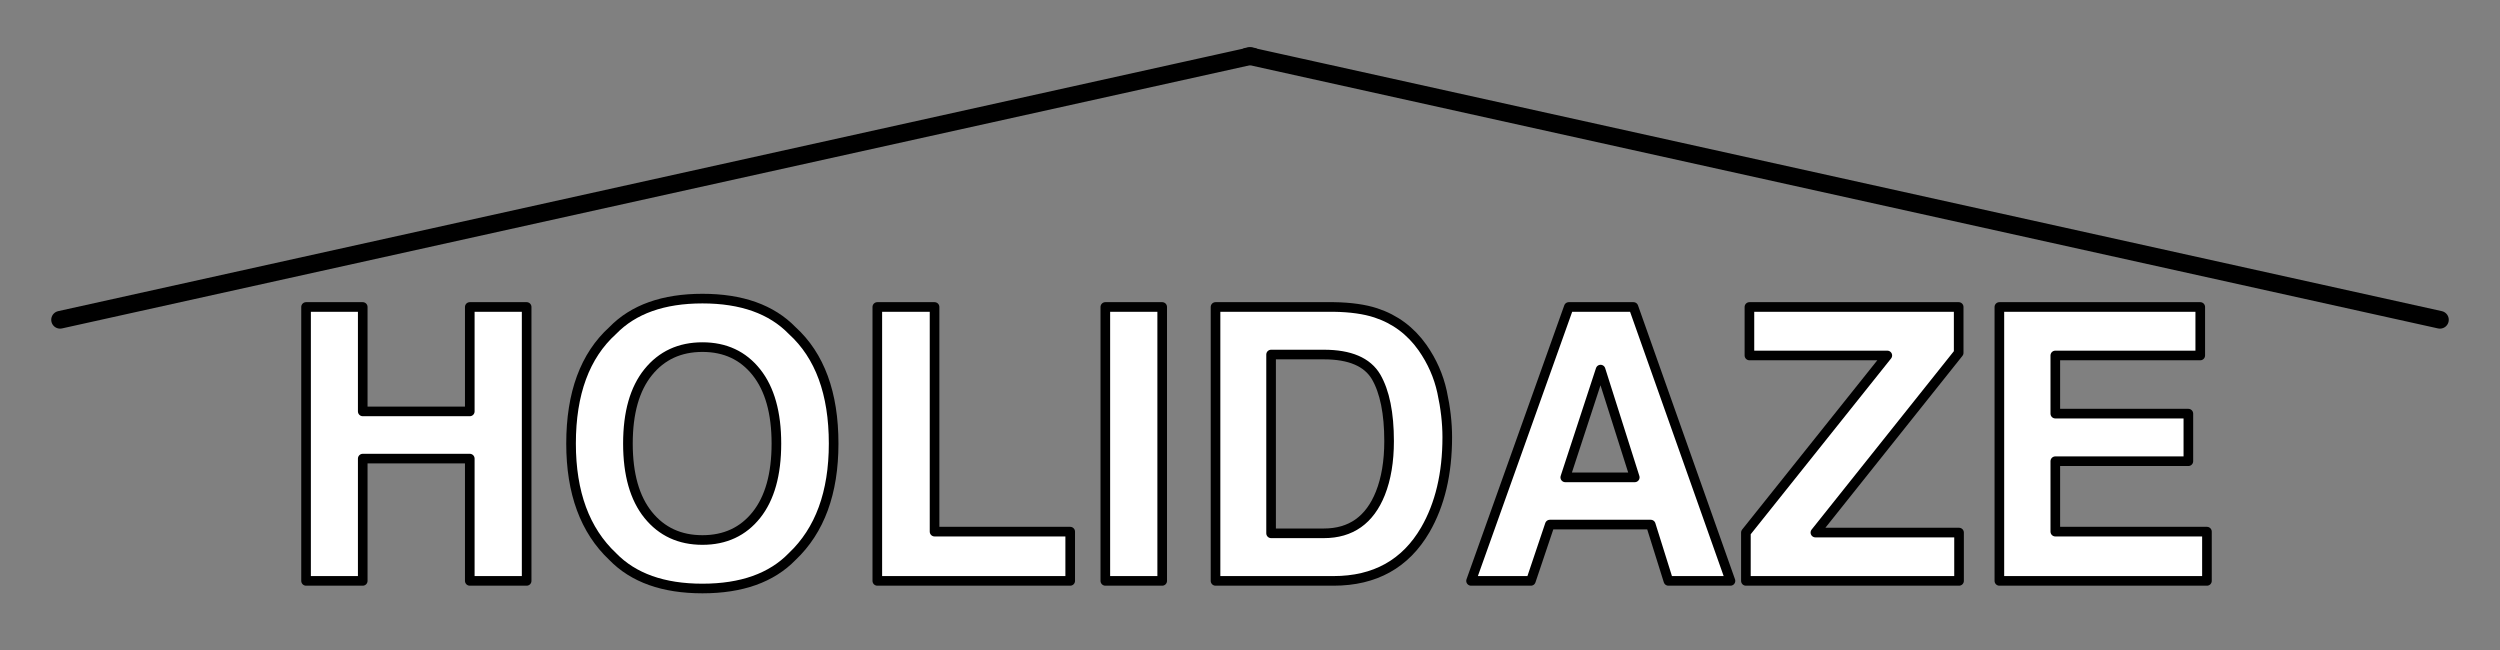<?xml version="1.0" encoding="UTF-8" standalone="no"?>
<!DOCTYPE svg PUBLIC "-//W3C//DTD SVG 1.1//EN" "http://www.w3.org/Graphics/SVG/1.1/DTD/svg11.dtd">
<!-- Created with Vectornator (http://vectornator.io/) -->
<svg height="100%" stroke-miterlimit="10" style="fill-rule:nonzero;clip-rule:evenodd;stroke-linecap:round;stroke-linejoin:round;" version="1.1" viewBox="0 0 500 130" width="100%" xml:space="preserve" xmlns="http://www.w3.org/2000/svg" xmlns:vectornator="http://vectornator.io" xmlns:xlink="http://www.w3.org/1999/xlink">
<rect x="0" y="0" width="500" height="130" fill="#808080" stroke="none"/>
<defs/>
<g id="Layer-1" vectornator:layerName="Layer 1">
<g opacity="1" vectornator:layerName="Group 3">
<g fill="#ffffff" opacity="1" stroke="#000000" stroke-linecap="butt" stroke-linejoin="round" stroke-width="1.925" vectornator:layerName="Text 1">
<path d="M72.548 91.722L72.548 116.177L61.212 116.177L61.212 61.394L72.548 61.394L72.548 82.281L93.956 82.281L93.956 61.394L105.329 61.394L105.329 116.177L93.956 116.177L93.956 91.722L72.548 91.722Z"/>
<path d="M158.44 66.114C163.966 71.144 166.728 78.676 166.728 88.711C166.728 98.548 163.966 106.08 158.44 111.308C154.302 115.57 148.318 117.701 140.489 117.701C132.659 117.701 126.675 115.57 122.537 111.308C116.987 106.08 114.212 98.548 114.212 88.711C114.212 78.676 116.987 71.144 122.537 66.114C126.675 61.852 132.659 59.721 140.489 59.721C148.318 59.721 154.302 61.852 158.44 66.114ZM140.489 69.422C135.954 69.422 132.337 71.094 129.636 74.439C126.935 77.784 125.585 82.541 125.585 88.711C125.585 94.881 126.935 99.638 129.636 102.983C132.337 106.328 135.954 108.001 140.489 108.001C145.023 108.001 148.622 106.328 151.286 102.983C153.949 99.638 155.281 94.881 155.281 88.711C155.281 82.566 153.949 77.815 151.286 74.458C148.622 71.1 145.023 69.422 140.489 69.422Z"/>
<path d="M186.91 61.394L186.91 106.328L214.041 106.328L214.041 116.177L175.462 116.177L175.462 61.394L186.91 61.394Z"/>
<path d="M221.066 61.394L232.439 61.394L232.439 116.177L221.066 116.177L221.066 61.394Z"/>
<path d="M284.509 69.533C286.417 72.259 287.718 75.207 288.412 78.379C289.105 81.55 289.452 84.573 289.452 87.448C289.452 94.732 287.99 100.902 285.067 105.956C281.102 112.77 274.982 116.177 266.706 116.177L243.106 116.177L243.106 61.394L266.706 61.394C270.101 61.443 272.926 61.84 275.18 62.583C279.021 63.847 282.131 66.163 284.509 69.533ZM275.218 75.368C273.458 72.395 269.977 70.908 264.774 70.908L254.218 70.908L254.218 106.663L264.774 106.663C270.175 106.663 273.941 103.999 276.072 98.672C277.237 95.748 277.819 92.267 277.819 88.228C277.819 82.653 276.952 78.367 275.218 75.368Z"/>
<path d="M326.693 61.394L346.094 116.177L333.681 116.177L330.15 104.916L309.968 104.916L306.177 116.177L294.21 116.177L313.759 61.394L326.693 61.394ZM320.115 73.919L313.053 95.475L326.953 95.475L320.115 73.919Z"/>
<path d="M391.809 106.514L391.809 116.177L349.179 116.177L349.179 106.514L377.463 71.094L349.885 71.094L349.885 61.394L391.735 61.394L391.735 70.574L363.079 106.514L391.809 106.514Z"/>
<path d="M441.389 106.328L441.389 116.177L399.874 116.177L399.874 61.394L440.051 61.394L440.051 71.094L411.061 71.094L411.061 82.727L437.673 82.727L437.673 92.242L411.061 92.242L411.061 106.328L441.389 106.328Z"/>
</g>
<g opacity="1" vectornator:layerName="Group 2">
<g opacity="1" vectornator:layerName="Group 1">
<path d="M12.016 63.957L250 11.237" fill="none" opacity="1" stroke="#000000" stroke-linecap="butt" stroke-linejoin="round" stroke-width="3.539" vectornator:layerName="Line 1"/>
<path d="M487.984 63.957L250 11.237" fill="none" opacity="1" stroke="#000000" stroke-linecap="butt" stroke-linejoin="round" stroke-width="3.539" vectornator:layerName="Line 2"/>
</g>
<path d="M249.471 11.237L250.529 11.237" fill="none" opacity="1" stroke="#000000" stroke-linecap="butt" stroke-linejoin="round" stroke-width="3.416" vectornator:layerName="Line 1"/>
</g>
</g>
</g>
</svg>
